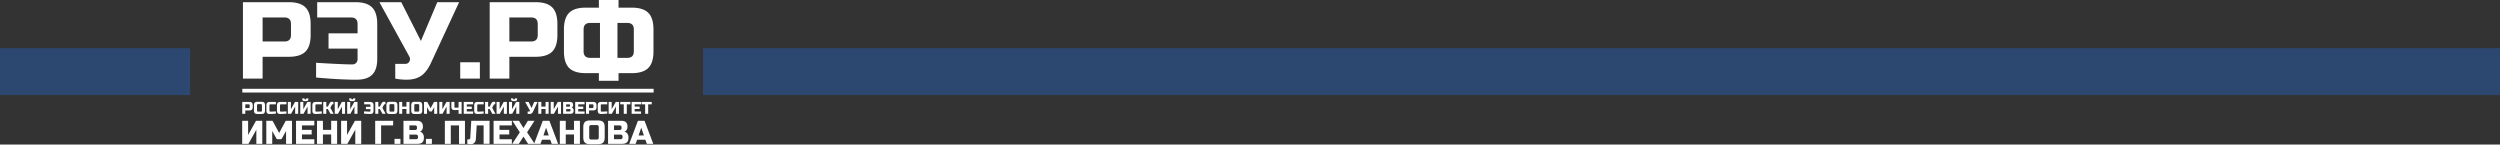 <svg width="1920" height="111" fill="none" xmlns="http://www.w3.org/2000/svg"><rect width="100%" height="100%" fill="#333333" stroke="none"/><path opacity=".3" fill="#217AFF" d="M540 37h1380v36H540zM0 37h146v36H0z"/><path d="M186.578 1.677h35.219c5.87 0 10.135 1.33 12.788 3.983 2.653 2.653 3.983 6.918 3.983 12.788v8.385c0 5.87-1.33 10.135-3.983 12.788-2.653 2.653-6.918 3.983-12.788 3.983h-20.125v16.77h-15.094V1.678zm36.896 16.77c0-3.354-1.677-5.03-5.031-5.03h-16.771v18.447h16.771c3.354 0 5.031-1.677 5.031-5.031v-8.385zm19.284 29.769c13.641.838 22.864 1.258 27.672 1.258 1.286 0 2.306-.376 3.057-1.135.752-.752 1.135-1.771 1.135-3.058v-7.966h-22.308v-11.74h22.308v-7.127c0-3.355-1.677-5.032-5.031-5.032h-25.995V1.676h29.349c5.87 0 10.135 1.33 12.788 3.984 2.653 2.653 3.983 6.918 3.983 12.788V45.28c0 5.48-1.287 9.506-3.86 12.072-2.574 2.573-6.593 3.86-12.072 3.86-8.386 0-18.73-.556-31.026-1.677v-11.32zm69.434 12.997c-2.798 0-5.675-.282-8.639-.838v-11.32h7.547c1.619 0 2.74-.644 3.354-1.93.282-.557.42-1.157.42-1.8 0-.644-.138-1.215-.42-1.721L291.395 1.677h16.77l15.094 29.768 12.578-29.768h16.771l-21.383 46.12c-1.959 4.416-4.308 7.713-7.041 9.896-3.021 2.349-7.019 3.52-11.992 3.52zm41.257-13.416h15.094v12.578h-15.094V47.797zm22.641-46.12h35.219c5.869 0 10.134 1.33 12.787 3.983 2.653 2.653 3.983 6.918 3.983 12.788v8.385c0 5.87-1.33 10.135-3.983 12.788-2.653 2.653-6.918 3.983-12.787 3.983h-20.125v16.77H376.09V1.678zm36.896 16.77c0-3.354-1.677-5.03-5.032-5.03h-16.77v18.447h16.77c3.355 0 5.032-1.677 5.032-5.031v-8.385zm88.884 20.964c0 5.87-1.33 10.135-3.983 12.788-2.653 2.653-6.918 3.983-12.788 3.983h-10.063v5.87h-15.093v-5.87H449.88c-5.87 0-10.135-1.33-12.788-3.983-2.653-2.653-3.983-6.918-3.983-12.788v-16.77c0-5.87 1.33-10.135 3.983-12.788C439.745 7.2 444.01 5.87 449.88 5.87h10.063V0h15.093v5.87h10.063c5.87 0 10.135 1.33 12.788 3.983 2.653 2.653 3.983 6.918 3.983 12.788v16.77zm-53.667 0c0 3.355 1.677 5.032 5.031 5.032h7.547V17.609h-7.547c-3.354 0-5.031 1.677-5.031 5.032v16.77zm38.573-16.77c0-3.355-1.677-5.032-5.031-5.032h-7.547v26.834h7.547c3.354 0 5.031-1.677 5.031-5.032v-16.77zM186.043 78.303h5.465c.911 0 1.569.21 1.981.614.412.412.621 1.077.621 1.988v1.301c0 .911-.209 1.576-.621 1.988-.412.412-1.07.622-1.981.622h-3.123v2.602h-2.342v-9.115zm5.725 2.602c0-.52-.26-.78-.781-.78h-2.602v2.862h2.602c.521 0 .781-.26.781-.78v-1.302zm11.756 4.034c0 .91-.21 1.576-.622 1.988-.412.412-1.069.622-1.98.622h-3.253c-.911 0-1.576-.21-1.988-.622-.412-.412-.615-1.077-.615-1.988v-4.164c0-.91.203-1.568.615-1.988.412-.419 1.077-.614 1.988-.614h3.253c.911 0 1.568.21 1.98.614.412.405.622 1.077.622 1.988v4.164zm-2.342-4.164c0-.52-.26-.78-.781-.78h-2.212c-.52 0-.78.26-.78.78v4.164c0 .52.26.78.78.78h2.212c.521 0 .781-.26.781-.78v-4.164zm10.706 6.505c-1.937.174-3.542.261-4.814.261-.853 0-1.475-.202-1.872-.6-.398-.397-.6-1.026-.6-1.872v-4.164c0-.91.209-1.569.621-1.988.412-.42 1.07-.614 1.981-.614h4.684v1.821h-4.164c-.52 0-.78.26-.78.781v4.164c0 .202.058.361.173.477a.611.611 0 00.448.173h.6c.217 0 .441-.007.68-.021.231-.007.47-.015.708-.03.239-.006.55-.028.926-.05.375-.029.845-.058 1.409-.094v1.757zm8.102 0c-1.938.174-3.542.261-4.815.261-.853 0-1.474-.202-1.872-.6-.397-.397-.6-1.026-.6-1.872v-4.164c0-.91.203-1.569.615-1.988.412-.412 1.077-.614 1.987-.614h4.685v1.821h-4.164c-.521 0-.781.26-.781.781v4.164c0 .202.058.361.174.477a.608.608 0 00.448.173h.6c.217 0 .441-.007.679-.021.232-.007.47-.015.709-.03.238-.006.549-.028.925-.05.376-.029.846-.058 1.41-.094v1.757zm9.021.131h-2.342v-5.595l-3.123 5.595h-2.472v-9.108h2.342v5.595l3.123-5.595h2.472v9.108zm7.19 0v-5.595l-3.123 5.595h-2.473v-9.108h2.343v5.595l3.122-5.595h2.473v9.108h-2.342zm-2.343-9.759c-1.127 0-1.691-.564-1.691-1.691v-.39h1.691v.325c0 .13.044.238.131.325a.44.44 0 00.325.13h.39a.44.44 0 00.325-.13.441.441 0 00.131-.325v-.326h1.691v.39c0 1.128-.564 1.692-1.691 1.692h-1.302zm13.319 9.628c-1.937.174-3.542.261-4.814.261-.853 0-1.475-.202-1.872-.6-.398-.397-.6-1.026-.6-1.872v-4.164c0-.91.209-1.569.621-1.988.412-.42 1.07-.614 1.981-.614h4.684v1.821h-4.164c-.52 0-.78.26-.78.781v4.164c0 .202.058.361.173.477a.611.611 0 00.448.173h.6c.217 0 .441-.007.68-.021.231-.007.47-.015.708-.03.239-.006.55-.028.926-.05.376-.029.845-.058 1.409-.094v1.757zm7.713-9.107c.217 0 .607.043 1.171.13v1.757h-.52a.586.586 0 00-.355.123.887.887 0 00-.231.267l-1.236 2.342 2.537 4.62h-2.472l-2.017-3.71h-1.171v3.71h-2.342v-9.109h2.342v3.578h1.171l1.301-2.472c.188-.362.427-.665.709-.89.282-.23.65-.346 1.113-.346zm10.121 9.238h-2.342v-5.595l-3.123 5.595h-2.472v-9.108h2.342v5.595l3.123-5.595h2.472v9.108zm7.201 0v-5.595l-3.123 5.595h-2.472v-9.108h2.342v5.595l3.123-5.595h2.472v9.108h-2.342zm-2.342-9.759c-1.128 0-1.691-.564-1.691-1.691v-.39h1.691v.325a.444.444 0 00.456.455h.39a.441.441 0 00.455-.455v-.326h1.692v.39c0 1.128-.564 1.692-1.692 1.692h-1.301zm9.696 7.872c2.118.13 3.55.195 4.294.195a.653.653 0 00.477-.173c.123-.116.174-.275.174-.477v-1.236h-3.463V82.01h3.463v-1.106c0-.52-.26-.78-.781-.78h-4.033v-1.822h4.554c.91 0 1.576.21 1.988.614.412.412.621 1.077.621 1.988v4.164c0 .853-.202 1.475-.6 1.872-.397.398-1.026.6-1.872.6-1.301 0-2.906-.087-4.814-.26v-1.757h-.008zm15.269-7.351c.217 0 .607.043 1.171.13v1.757h-.52a.583.583 0 00-.354.123.877.877 0 00-.232.267l-1.236 2.342 2.537 4.62h-2.472l-2.017-3.71h-1.171v3.71h-2.342v-9.109h2.342v3.578h1.171l1.302-2.472c.188-.362.426-.665.708-.89.282-.23.651-.346 1.113-.346zm10.381 6.766c0 .91-.21 1.576-.615 1.988-.412.412-1.077.622-1.988.622h-3.253c-.911 0-1.576-.21-1.981-.622-.412-.412-.621-1.077-.621-1.988v-4.164c0-.91.209-1.568.621-1.988.413-.412 1.07-.614 1.981-.614h3.253c.911 0 1.576.21 1.988.614.412.412.615 1.077.615 1.988v4.164zm-2.343-4.164c0-.52-.26-.78-.78-.78h-2.212c-.521 0-.781.26-.781.78v4.164c0 .52.26.78.781.78h2.212c.52 0 .78-.26.78-.78v-4.164zm11.623 6.636h-2.342v-3.708h-3.253v3.708h-2.342v-9.108h2.342v3.578h3.253v-3.578h2.342v9.108zm9.798-2.472c0 .91-.21 1.576-.615 1.988-.412.412-1.077.622-1.988.622h-3.253c-.911 0-1.576-.21-1.98-.622-.412-.412-.622-1.077-.622-1.988v-4.164c0-.91.21-1.568.622-1.988.412-.412 1.069-.614 1.98-.614h3.253c.911 0 1.576.21 1.988.614.412.412.615 1.077.615 1.988v4.164zm-2.343-4.164c0-.52-.26-.78-.78-.78h-2.212c-.521 0-.781.26-.781.78v4.164c0 .52.26.78.781.78h2.212c.52 0 .78-.26.78-.78v-4.164zm11.489 1.561l-1.822 3.253h-1.821l-1.822-3.253v5.075h-2.342v-9.108h2.472l2.602 4.814 2.603-4.814h2.472v9.108h-2.342v-5.075zm11.88 5.075h-2.342v-5.595l-3.123 5.595h-2.472v-9.108h2.342v5.595l3.123-5.595h2.472v9.108zm6.87-2.993c-1.041.087-2.024.13-2.95.13-.925 0-1.583-.202-1.988-.6-.397-.397-.6-1.026-.6-1.872v-3.773h2.342v3.773c0 .203.058.362.174.477.116.116.275.174.477.174.708 0 1.554-.044 2.537-.13v-4.294h2.342v9.108h-2.342v-2.993h.008zm11.168 2.993h-7.221v-9.108h7.221v1.821h-4.879v1.757h3.838v1.822h-3.838v1.886h4.879v1.822zm8.104-.131c-1.937.174-3.542.261-4.814.261-.853 0-1.475-.202-1.872-.6-.398-.397-.6-1.026-.6-1.872v-4.164c0-.91.209-1.569.621-1.988.413-.412 1.07-.614 1.981-.614h4.684v1.821h-4.163c-.521 0-.781.26-.781.781v4.164c0 .202.058.361.173.477a.612.612 0 00.449.173h.6c.216 0 .441-.007.679-.021.231-.007.47-.015.709-.03.238-.006.549-.028.925-.05.376-.029.846-.058 1.409-.094v1.757zm7.713-9.107c.217 0 .607.043 1.171.13v1.757h-.52a.588.588 0 00-.355.123.887.887 0 00-.231.267l-1.236 2.342 2.537 4.62h-2.472l-2.017-3.71h-1.171v3.71h-2.342v-9.109h2.342v3.578h1.171l1.301-2.472c.188-.362.427-.665.709-.89.282-.23.65-.346 1.113-.346zm10.126 9.238h-2.343v-5.595l-3.122 5.595h-2.473v-9.108h2.342v5.595l3.123-5.595h2.473v9.108zm7.193 0v-5.595l-3.123 5.595h-2.473v-9.108h2.343v5.595l3.122-5.595h2.473v9.108h-2.342zm-2.343-9.759c-1.127 0-1.691-.564-1.691-1.691v-.39h1.691v.325c0 .13.044.238.131.325a.44.44 0 00.325.13h.39a.44.44 0 00.325-.13.441.441 0 00.131-.325v-.326h1.691v.39c0 1.128-.564 1.692-1.691 1.692h-1.302zm12.413 9.889c-.434 0-.882-.043-1.337-.13v-1.757h1.171c.253 0 .426-.1.52-.296a.626.626 0 00.065-.282.546.546 0 00-.065-.267l-3.578-6.506h2.602l2.342 4.619 1.952-4.62h2.602l-3.318 7.157c-.303.687-.672 1.2-1.091 1.533-.47.361-1.092.55-1.858.55h-.007zm14.772-.13h-2.342v-3.708h-3.253v3.708h-2.343v-9.108h2.343v3.578h3.253v-3.578h2.342v9.108zm9.531 0h-2.342v-5.595l-3.123 5.595h-2.472v-9.108h2.342v5.595l3.123-5.595h2.472v9.108zm1.606-9.108h5.204c.853 0 1.475.195 1.873.578.397.383.6.976.6 1.764 0 .52-.116.94-.34 1.265-.224.325-.506.55-.831.68.701.187 1.178.657 1.431 1.402.087.267.13.578.13.94 0 .852-.202 1.474-.6 1.872-.398.397-1.026.6-1.872.6h-5.595v-9.109.008zm5.335 2.602c0-.52-.261-.78-.781-.78h-2.212v1.82h2.212c.52 0 .781-.26.781-.78v-.26zm.39 3.643c0-.52-.26-.78-.781-.78h-2.602v1.821h2.602c.521 0 .781-.26.781-.78v-.26zm10.77 2.863h-7.222v-9.108h7.222v1.821h-4.88v1.757h3.839v1.822h-3.839v1.886h4.88v1.822zm1.079-9.108h5.465c.911 0 1.568.21 1.981.614.412.412.621 1.077.621 1.988v1.301c0 .911-.209 1.576-.621 1.988-.413.412-1.07.622-1.981.622h-3.123v2.602h-2.342v-9.115zm5.725 2.602c0-.52-.26-.78-.781-.78h-2.602v2.862h2.602c.521 0 .781-.26.781-.78v-1.302zm10.585 6.375c-1.937.174-3.542.261-4.814.261-.853 0-1.475-.202-1.873-.6-.397-.397-.6-1.026-.6-1.872v-4.164c0-.91.21-1.569.622-1.988.412-.412 1.07-.614 1.981-.614h4.684v1.821h-4.164c-.52 0-.781.26-.781.781v4.164c0 .202.058.361.174.477a.61.61 0 00.448.173h.6c.217 0 .441-.007.68-.021.231-.007.469-.015.708-.03.239-.006.549-.028.925-.05.376-.029.846-.058 1.41-.094v1.757zm9.014.131h-2.342v-5.595l-3.123 5.595h-2.472v-9.108h2.342v5.595l3.123-5.595h2.472v9.108zm6.024 0h-2.342v-7.287h-2.733v-1.821h7.807v1.821h-2.732v7.287zm10.905 0h-7.222v-9.108h7.222v1.821h-4.88v1.757h3.839v1.822h-3.839v1.886h4.88v1.822zm5.509 0h-2.342v-7.287h-2.733v-1.821h7.807v1.821h-2.732v7.287zM201.433 110.47h-4.554V99.591l-6.072 10.879H186V92.76h4.554v10.879l6.072-10.88h4.807v17.711zm18.267-9.867l-3.542 6.325h-3.542l-3.542-6.325v9.867h-4.554V92.76h4.807l5.06 9.361 5.06-9.361h4.807v17.71H219.7v-9.867zm21.686 9.867h-14.038V92.76h14.038v3.542h-9.484v3.42h7.467v3.541h-7.467v3.672h9.484v3.543-.008zm17.508 0h-4.554v-7.214h-6.325v7.214h-4.554V92.76h4.554v6.954h6.325V92.76h4.554v17.71zm18.52 0h-4.554V99.591l-6.072 10.879h-4.808V92.76h4.555v10.879l6.072-10.88h4.807v17.711zm15.285 0h-4.554V92.76h13.785v3.542h-9.231v14.168zm10.293-3.795h4.554v3.795h-4.554v-3.795zm6.879-13.915h10.12c1.656 0 2.87.376 3.644 1.127.773.752 1.164 1.894 1.164 3.427 0 1.012-.217 1.836-.658 2.465-.441.636-.976 1.077-1.62 1.33 1.367.369 2.292 1.28 2.784 2.733.166.52.253 1.127.253 1.821 0 1.656-.391 2.87-1.164 3.643-.774.774-1.988 1.164-3.644 1.164h-10.879V92.76zm10.373 5.06c0-1.012-.506-1.518-1.518-1.518h-4.301v3.542h4.301c1.012 0 1.518-.506 1.518-1.518v-.506zm.759 7.084c0-1.012-.506-1.518-1.518-1.518h-5.06v3.542h5.06c1.012 0 1.518-.506 1.518-1.518v-.506zm6.126 1.771h4.554v3.795h-4.554v-3.795zm29.957 3.795h-4.554V96.302h-6.326v14.168h-4.554V92.76h15.434v17.71zm7.234-.795c-.694.701-1.54 1.048-2.559 1.048-1.019 0-1.966-.087-2.863-.253v-3.419h1.135c.318 0 .586-.108.796-.333a1.21 1.21 0 00.339-.809l.759-13.157h14.046v17.711h-4.554V96.295h-5.313l-.637 10.503c-.086 1.214-.469 2.169-1.163 2.87l.014.007zm28.792.795h-14.046V92.76h14.046v3.542h-9.484v3.42h7.46v3.541h-7.46v3.672h9.484v3.543-.008zm12.32-17.71h5.06l-5.696 8.855 5.819 8.855h-5.06l-3.543-5.566-3.542 5.566h-5.06l5.819-8.855-5.696-8.855h5.031l3.441 5.566 3.412-5.566h.015z" fill="#fff"/><path d="M415.098 110.47h-4.93l6.701-17.71h5.06l6.709 17.71h-4.93l-1.143-3.166h-6.325l-1.135 3.166h-.007zm2.277-6.448h4.048l-2.024-5.95-2.024 5.95zm28.008 6.448h-4.554v-7.214h-6.326v7.214h-4.554V92.76h4.554v6.954h6.326V92.76h4.554v17.71zm19.027-4.807c0 1.771-.397 3.058-1.2 3.86-.802.803-2.089 1.2-3.86 1.2h-6.325c-1.771 0-3.058-.397-3.86-1.2-.803-.802-1.2-2.089-1.2-3.86v-8.096c0-1.771.397-3.058 1.2-3.86.802-.803 2.089-1.2 3.86-1.2h6.325c1.771 0 3.058.397 3.86 1.2.803.802 1.2 2.089 1.2 3.86v8.096zm-4.554-8.096c0-1.012-.506-1.518-1.518-1.518h-4.301c-1.012 0-1.518.506-1.518 1.518v8.096c0 1.012.506 1.518 1.518 1.518h4.301c1.012 0 1.518-.506 1.518-1.518v-8.096zm7.136-4.807h10.121c1.655 0 2.869.376 3.643 1.127.773.752 1.164 1.894 1.164 3.427 0 1.012-.217 1.836-.658 2.465-.441.636-.976 1.077-1.619 1.33 1.366.369 2.291 1.28 2.783 2.733.166.52.253 1.127.253 1.821 0 1.656-.391 2.87-1.164 3.643-.774.774-1.988 1.164-3.643 1.164h-10.88V92.76zm10.374 5.06c0-1.012-.507-1.518-1.519-1.518h-4.301v3.542h4.301c1.012 0 1.519-.506 1.519-1.518v-.506zm.759 7.084c0-1.012-.506-1.518-1.519-1.518h-5.06v3.542h5.06c1.013 0 1.519-.506 1.519-1.518v-.506zm10.039 5.566h-4.93l6.709-17.71h5.06l6.708 17.71h-4.937l-1.135-3.166h-6.325l-1.142 3.166h-.008zm2.277-6.448h4.049l-2.024-5.95-2.025 5.95zM502 68.182H186.102v2.892H502v-2.892z" fill="#fff"/></svg>